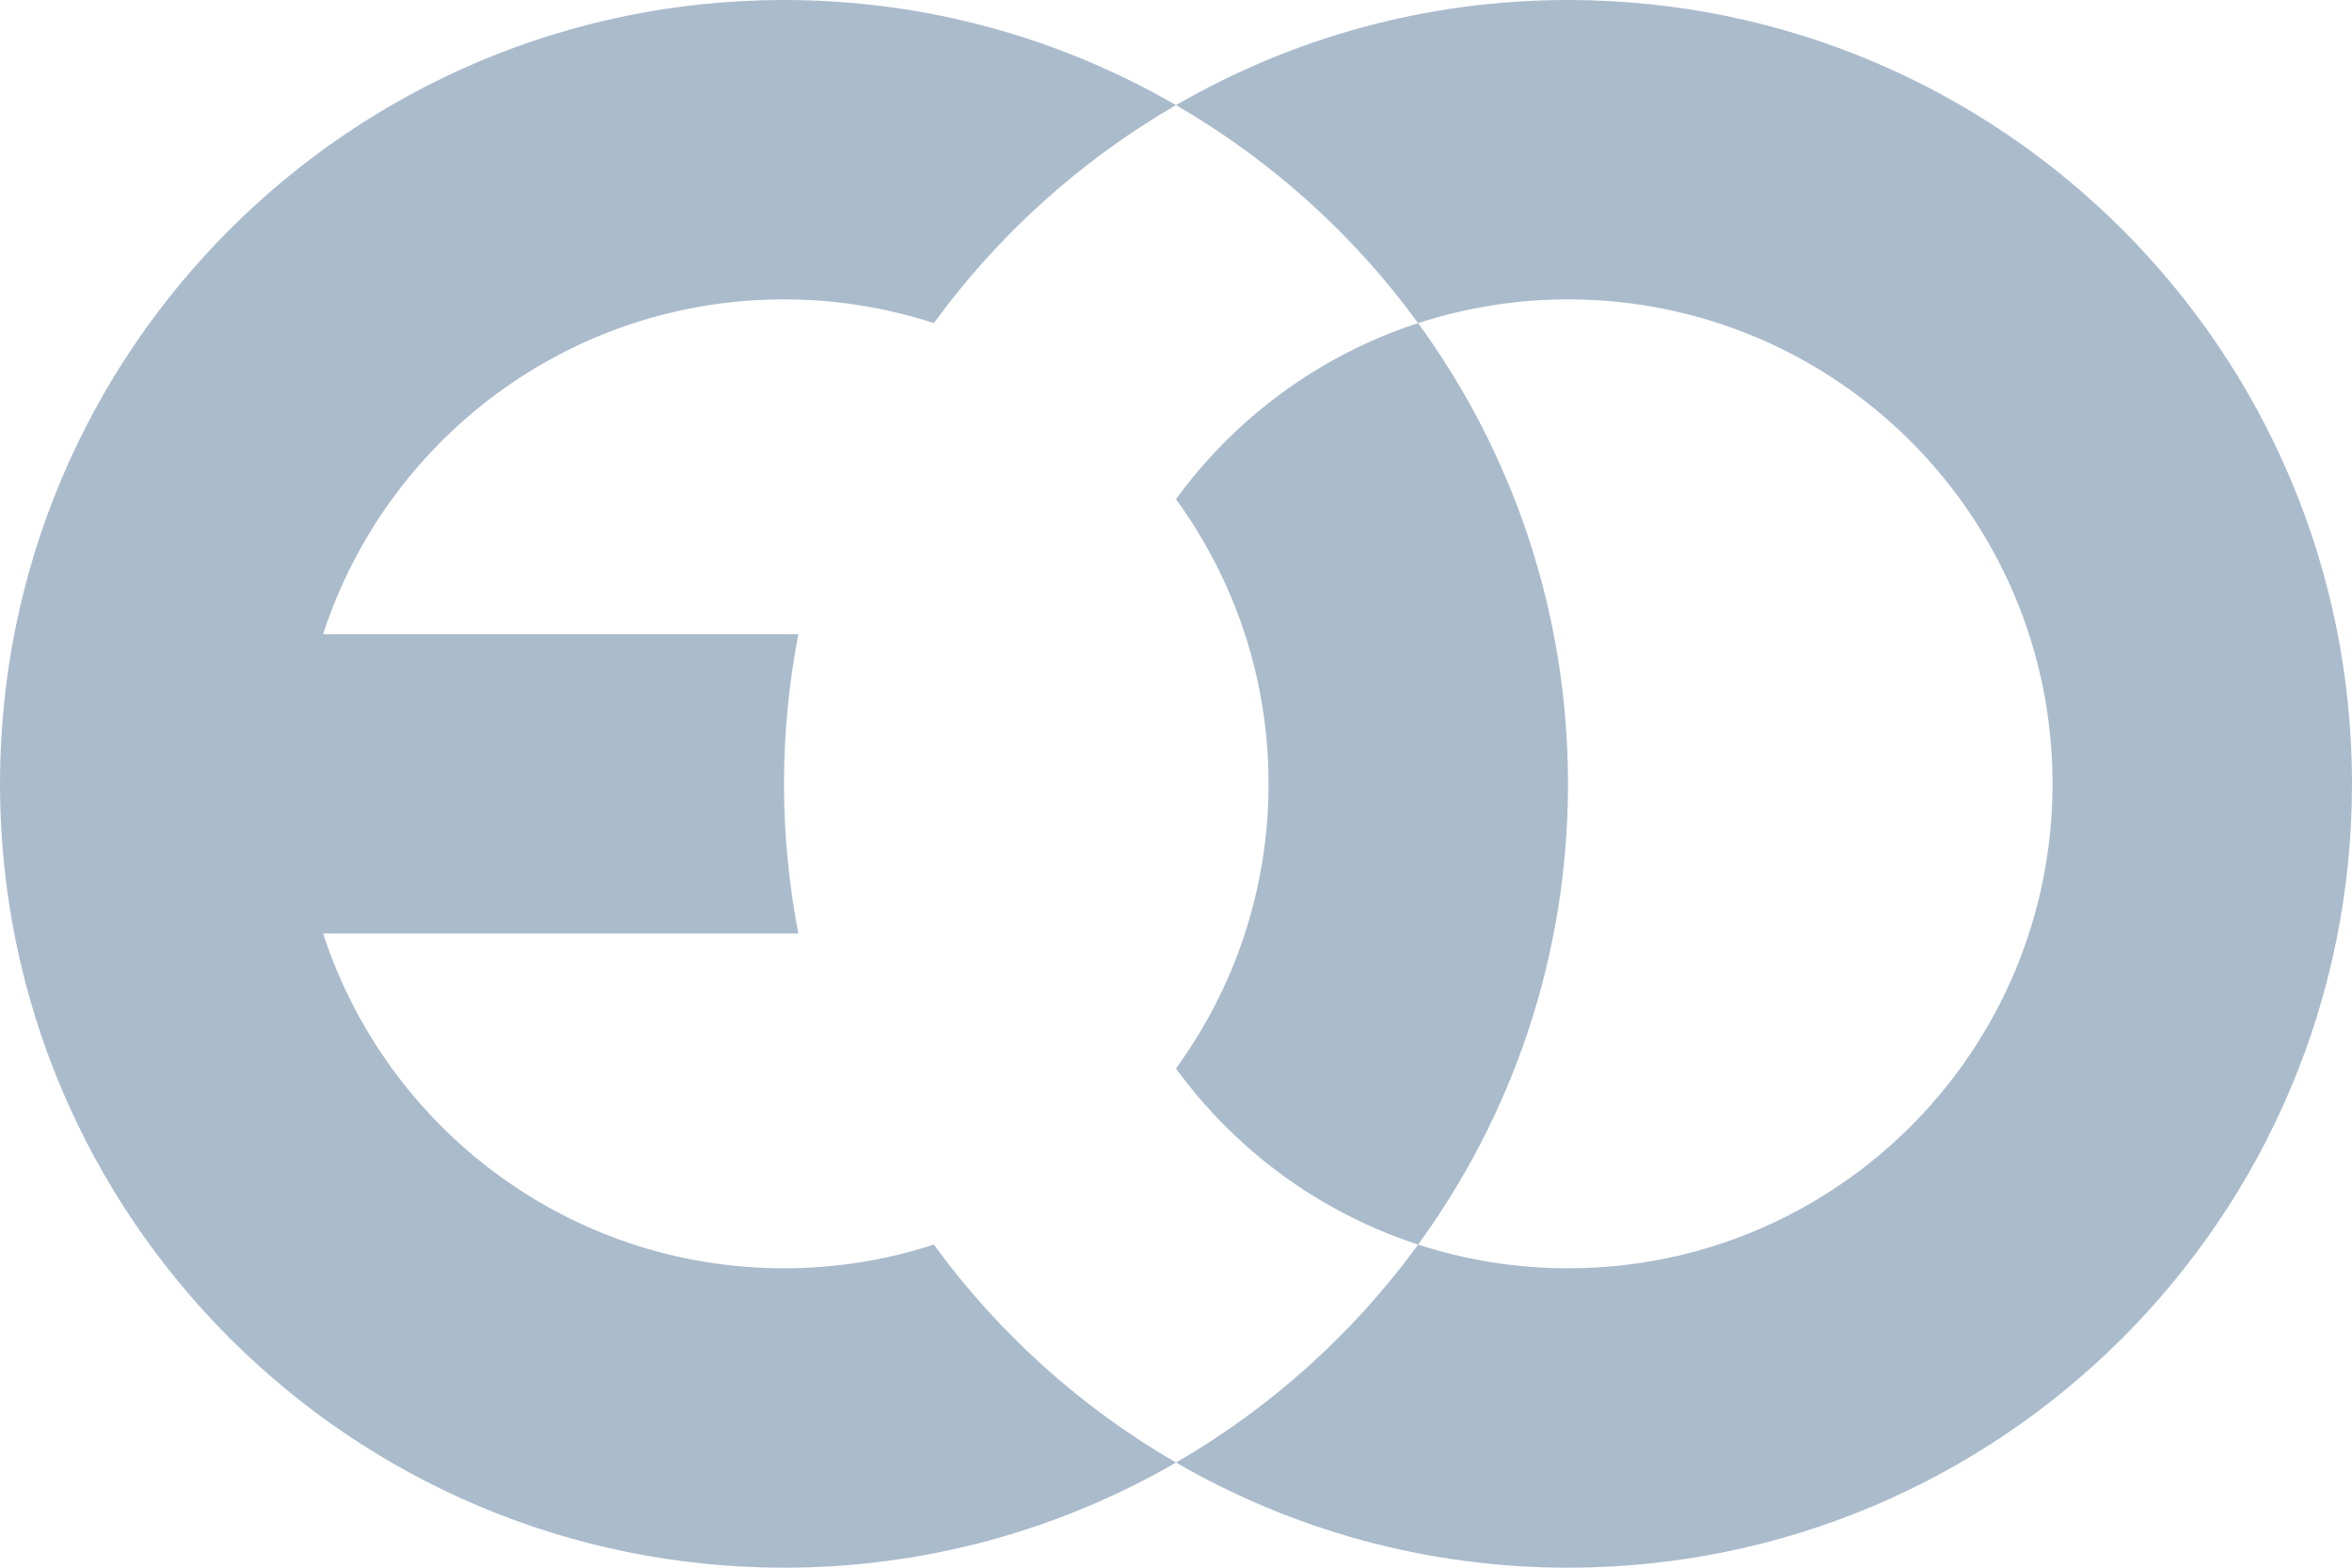 <?xml version='1.0' encoding='utf-8'?>
<!-- Generator: imaengine 6.0   -->
<svg xmlns:xlink="http://www.w3.org/1999/xlink" xmlns="http://www.w3.org/2000/svg" viewBox="0,0,2427,1618" style="enable-background:new 0 0 2427 1618;" version="1.1">
<defs/>
<g id="layer0">
<path d="M809,0C362.202,-6.10352e-05 0,362.202 0,809C6.10352e-05,1255.8 362.202,1618 809,1618C956.404,1618 1094.48,1578.38 1213.5,1509.5C1115.3,1452.67 1030.14,1375.82 963.625,1284.53C914.921,1300.36 862.982,1309 809,1309C586.794,1309 398.538,1164 333.438,963.5L823.844,963.5C814.161,913.485 809,861.852 809,809C809,756.148 814.161,704.515 823.844,654.5L333.438,654.5C398.538,453.997 586.794,309 809,309C862.982,309 914.921,317.641 963.625,333.469C1030.14,242.182 1115.3,165.326 1213.5,108.5C1094.48,39.623 956.404,0 809,0ZM1213.69,108.625C1225.9,115.695 1237.92,123.073 1249.72,130.75C1237.91,123.063 1225.91,115.701 1213.69,108.625ZM1249.72,130.75C1279.32,150.017 1307.57,171.172 1334.31,194.031C1307.56,171.161 1279.32,150.021 1249.72,130.75ZM1334.72,194.375C1345.06,203.228 1355.18,212.332 1365.06,221.688C1355.18,212.328 1345.06,203.231 1334.72,194.375ZM1366.91,223.438C1376.3,232.382 1385.46,241.554 1394.41,250.938C1385.46,241.551 1376.3,232.386 1366.91,223.438ZM1396.62,253.281C1405.52,262.683 1414.18,272.303 1422.62,282.125C1414.18,272.302 1405.52,262.686 1396.62,253.281ZM1424.53,284.312C1432.95,294.179 1441.12,304.261 1449.06,314.531C1441.12,304.264 1432.95,294.179 1424.53,284.312ZM1450.84,316.781C1455.08,322.295 1459.25,327.875 1463.34,333.5C1459.25,327.872 1455.08,322.299 1450.84,316.781ZM1463.34,333.5C1362,366.442 1274.87,430.872 1213.47,515.219C1273.49,597.707 1309,699.182 1309,809C1309,918.818 1273.49,1020.29 1213.47,1102.78C1274.87,1187.13 1362,1251.56 1463.34,1284.5C1560.52,1151 1618,986.758 1618,809C1618,631.242 1560.52,466.996 1463.34,333.5ZM1463.34,1284.5C1459.25,1290.13 1455.08,1295.71 1450.84,1301.22C1455.08,1295.7 1459.25,1290.13 1463.34,1284.5ZM1449.06,1303.47C1441.12,1313.74 1432.95,1323.82 1424.53,1333.69C1432.95,1323.82 1441.12,1313.74 1449.06,1303.47ZM1422.62,1335.88C1414.18,1345.7 1405.52,1355.32 1396.62,1364.72C1405.52,1355.31 1414.18,1345.7 1422.62,1335.88ZM1394.41,1367.06C1385.46,1376.45 1376.3,1385.62 1366.91,1394.56C1376.3,1385.61 1385.46,1376.45 1394.41,1367.06ZM1365.06,1396.31C1355.18,1405.67 1345.06,1414.77 1334.72,1423.62C1345.06,1414.77 1355.18,1405.67 1365.06,1396.31ZM1334.31,1423.97C1307.57,1446.83 1279.32,1467.98 1249.72,1487.25C1279.32,1467.98 1307.56,1446.84 1334.31,1423.97ZM1249.72,1487.25C1237.92,1494.93 1225.9,1502.3 1213.69,1509.38C1225.91,1502.3 1237.91,1494.94 1249.72,1487.25Z" fill="#AABBCC"/>
<path d="M1618,1.48851e-05C1470.6,1.48851e-05 1332.52,39.623 1213.5,108.5C1311.72,165.337 1396.85,242.151 1463.34,333.5C1512.06,317.665 1564,309 1618,309C1894.14,309 2118,532.858 2118,809C2118,1085.14 1894.14,1309 1618,1309C1564,1309 1512.06,1300.34 1463.34,1284.5C1396.85,1375.85 1311.72,1452.66 1213.5,1509.5C1332.52,1578.38 1470.6,1618 1618,1618C2064.8,1618 2427,1255.8 2427,809C2427,362.202 2064.8,1.48851e-05 1618,1.48851e-05Z" fill="#AABBCC"/>
</g>
</svg>
